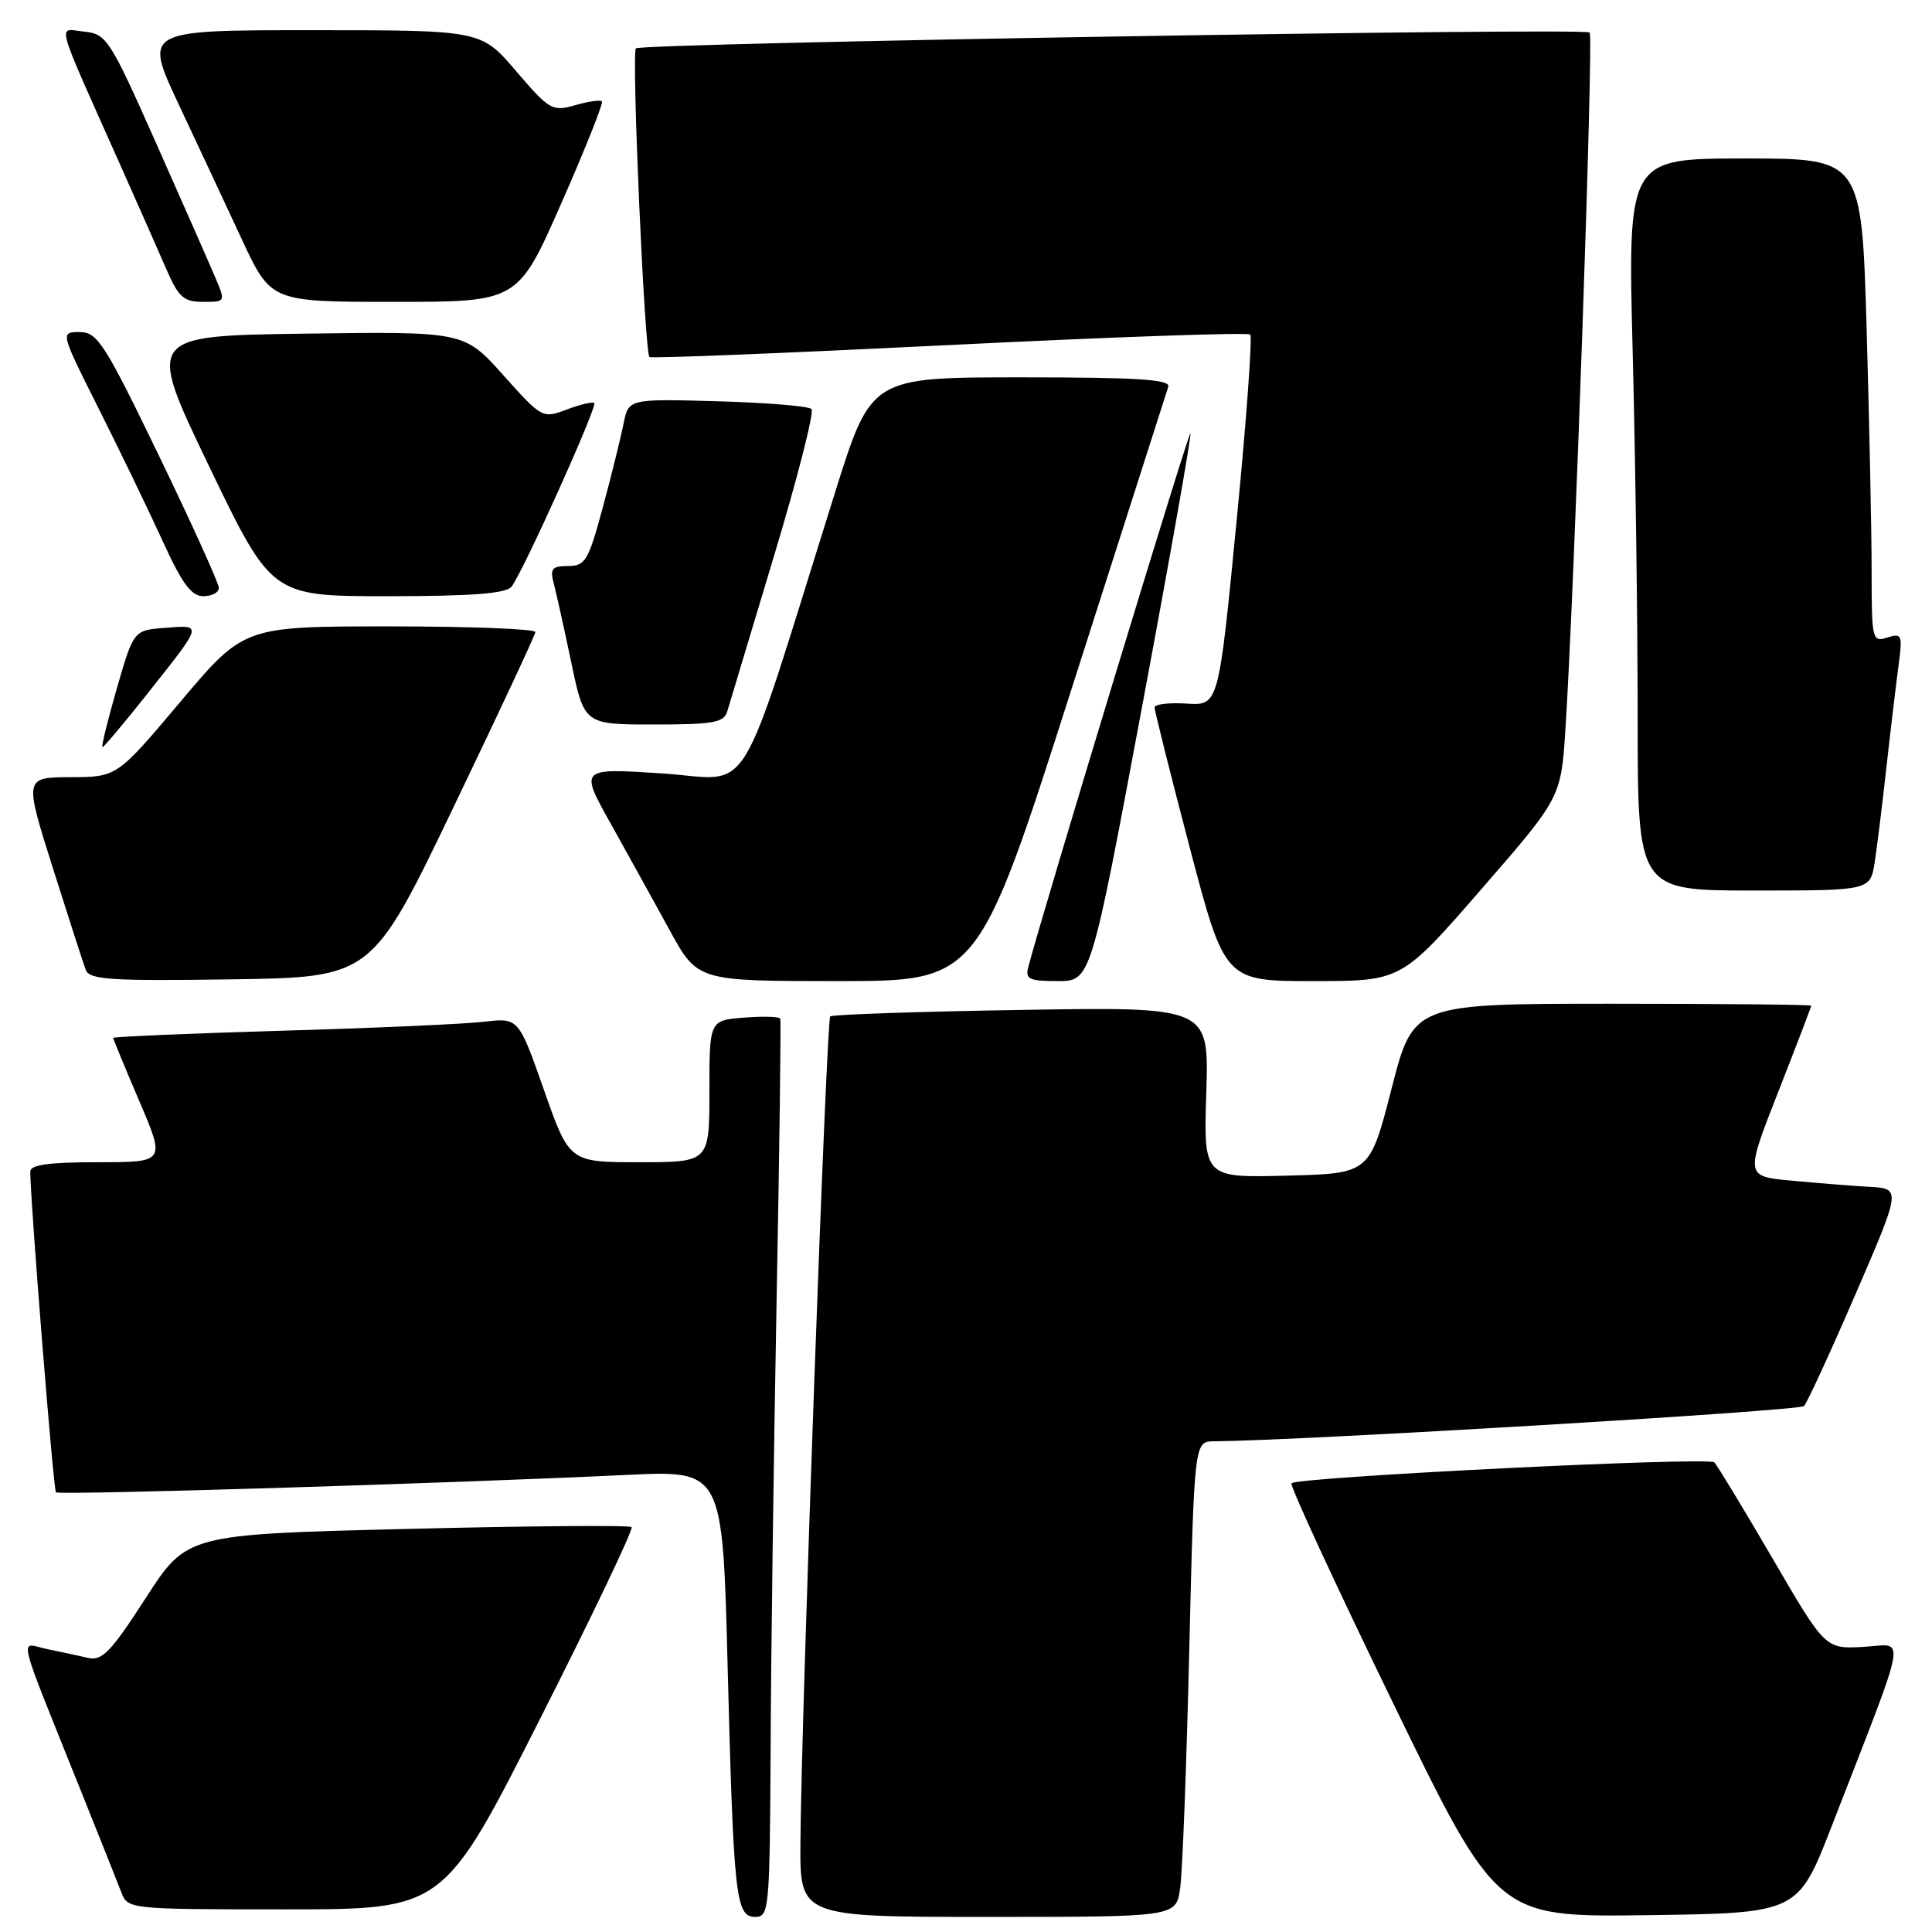 <?xml version="1.0" encoding="UTF-8" standalone="no"?>
<!DOCTYPE svg PUBLIC "-//W3C//DTD SVG 1.1//EN" "http://www.w3.org/Graphics/SVG/1.1/DTD/svg11.dtd" >
<svg xmlns="http://www.w3.org/2000/svg" xmlns:xlink="http://www.w3.org/1999/xlink" version="1.1" viewBox="0 0 256 256">
 <g >
 <path fill="currentColor"
d=" M 102.11 231.75 C 102.16 219.51 102.52 192.85 102.90 172.50 C 103.29 152.15 103.50 135.27 103.39 134.99 C 103.27 134.70 101.11 134.64 98.59 134.84 C 94.00 135.20 94.00 135.20 94.00 144.60 C 94.00 154.00 94.00 154.00 84.72 154.00 C 75.44 154.00 75.44 154.00 72.08 144.43 C 68.71 134.85 68.71 134.85 64.11 135.39 C 61.57 135.69 49.49 136.23 37.25 136.58 C 25.01 136.94 15.00 137.37 15.00 137.53 C 15.00 137.69 16.56 141.46 18.46 145.91 C 21.92 154.00 21.92 154.00 12.96 154.00 C 6.45 154.00 4.00 154.34 4.01 155.25 C 4.03 159.38 7.08 197.41 7.41 197.74 C 7.81 198.14 59.02 196.58 83.12 195.43 C 95.75 194.83 95.75 194.83 96.41 220.67 C 97.21 251.52 97.48 254.00 100.09 254.00 C 101.91 254.00 102.00 252.96 102.11 231.75 Z  M 156.37 250.25 C 156.68 248.19 157.22 234.01 157.58 218.75 C 158.25 191.00 158.25 191.00 160.87 190.98 C 172.60 190.88 238.44 186.95 239.04 186.31 C 239.46 185.87 242.53 179.20 245.86 171.50 C 251.91 157.50 251.91 157.50 247.70 157.26 C 245.39 157.13 240.74 156.76 237.37 156.44 C 231.24 155.87 231.24 155.87 235.62 144.69 C 238.03 138.55 240.00 133.40 240.00 133.26 C 240.00 133.12 228.14 133.00 213.64 133.00 C 187.28 133.00 187.28 133.00 184.39 144.25 C 181.50 155.50 181.50 155.50 170.49 155.78 C 159.48 156.06 159.48 156.06 159.84 144.73 C 160.20 133.41 160.20 133.41 135.35 133.82 C 121.68 134.04 110.28 134.43 110.01 134.68 C 109.50 135.17 106.17 227.43 106.06 244.25 C 106.00 254.00 106.00 254.00 130.91 254.00 C 155.82 254.00 155.82 254.00 156.37 250.25 Z  M 242.70 242.00 C 253.05 215.32 252.59 217.91 246.90 218.22 C 241.86 218.50 241.86 218.50 234.87 206.50 C 231.02 199.90 227.55 194.17 227.15 193.77 C 226.41 193.01 171.96 195.71 171.13 196.54 C 170.87 196.80 176.90 209.84 184.52 225.52 C 198.38 254.04 198.38 254.04 218.30 253.77 C 238.23 253.50 238.23 253.50 242.70 242.00 Z  M 71.48 227.92 C 78.46 214.13 83.96 202.62 83.69 202.35 C 83.42 202.08 70.05 202.19 53.98 202.59 C 24.76 203.31 24.76 203.31 19.31 211.75 C 14.72 218.86 13.53 220.11 11.68 219.68 C 10.48 219.40 8.03 218.88 6.23 218.51 C 2.52 217.74 1.94 215.39 11.00 238.00 C 13.32 243.78 15.60 249.51 16.08 250.75 C 16.94 252.98 17.10 253.00 37.87 253.00 C 58.78 253.00 58.78 253.00 71.48 227.92 Z  M 60.07 107.00 C 66.02 94.62 70.91 84.16 70.94 83.75 C 70.97 83.34 62.30 83.00 51.66 83.00 C 32.32 83.00 32.32 83.00 23.91 92.98 C 15.50 102.96 15.50 102.96 9.36 102.98 C 3.21 103.00 3.21 103.00 7.00 115.01 C 9.09 121.61 11.05 127.70 11.37 128.53 C 11.87 129.82 14.71 130.00 30.61 129.77 C 49.26 129.50 49.26 129.50 60.07 107.00 Z  M 142.00 91.25 C 148.81 69.94 154.57 51.94 154.80 51.25 C 155.12 50.28 150.79 50.00 135.32 50.00 C 115.43 50.00 115.43 50.00 110.65 65.25 C 97.39 107.51 99.99 103.28 87.72 102.48 C 76.80 101.77 76.80 101.77 80.92 109.13 C 83.18 113.19 86.70 119.54 88.73 123.25 C 92.42 130.00 92.42 130.00 111.02 130.00 C 129.61 130.00 129.61 130.00 142.00 91.25 Z  M 151.29 93.86 C 155.01 73.98 157.91 57.58 157.74 57.41 C 157.50 57.17 138.22 120.62 136.25 128.15 C 135.83 129.74 136.37 130.00 140.15 130.00 C 144.53 130.00 144.53 130.00 151.29 93.86 Z  M 196.27 117.84 C 206.84 105.69 206.84 105.69 207.43 96.59 C 208.60 78.45 211.17 4.83 210.64 4.31 C 209.97 3.63 84.95 5.71 84.26 6.41 C 83.66 7.01 85.41 46.78 86.06 47.31 C 86.30 47.51 104.19 46.79 125.80 45.72 C 147.42 44.65 165.35 44.02 165.66 44.33 C 165.96 44.63 165.15 55.82 163.84 69.19 C 161.47 93.50 161.47 93.50 157.24 93.23 C 154.91 93.08 152.99 93.31 152.99 93.73 C 152.98 94.15 155.07 102.49 157.63 112.25 C 162.30 130.00 162.30 130.00 174.00 130.00 C 185.70 130.00 185.70 130.00 196.27 117.84 Z  M 248.41 114.25 C 248.72 112.19 249.44 106.45 249.98 101.50 C 250.53 96.55 251.25 90.55 251.57 88.16 C 252.11 84.11 252.01 83.86 250.07 84.48 C 248.08 85.11 248.00 84.79 248.00 75.73 C 248.00 70.56 247.70 56.13 247.34 43.66 C 246.68 21.00 246.68 21.00 231.18 21.00 C 215.68 21.00 215.68 21.00 216.34 46.66 C 216.70 60.78 217.00 82.60 217.00 95.16 C 217.00 118.00 217.00 118.00 232.41 118.00 C 247.82 118.00 247.82 118.00 248.41 114.25 Z  M 19.27 92.25 C 26.98 82.53 26.89 82.82 21.95 83.19 C 17.71 83.50 17.71 83.50 15.47 91.25 C 14.25 95.51 13.39 99.00 13.58 99.00 C 13.76 99.00 16.32 95.96 19.27 92.25 Z  M 96.37 94.25 C 96.65 93.29 99.43 84.04 102.55 73.70 C 105.67 63.35 107.91 54.58 107.53 54.20 C 107.15 53.81 101.54 53.35 95.06 53.17 C 83.28 52.84 83.28 52.84 82.62 56.17 C 82.25 58.00 81.02 62.99 79.87 67.25 C 77.97 74.30 77.55 75.00 75.27 75.00 C 73.16 75.00 72.86 75.36 73.36 77.25 C 73.69 78.49 74.74 83.21 75.69 87.75 C 77.41 96.00 77.41 96.00 86.64 96.00 C 94.57 96.00 95.94 95.75 96.37 94.25 Z  M 29.00 77.90 C 29.00 77.30 25.43 69.42 21.07 60.40 C 13.86 45.49 12.91 44.00 10.56 44.00 C 7.98 44.00 7.98 44.00 13.13 54.25 C 15.96 59.89 19.76 67.76 21.58 71.75 C 24.12 77.33 25.36 79.00 26.94 79.00 C 28.07 79.00 29.00 78.51 29.00 77.90 Z  M 67.77 77.75 C 69.23 75.94 79.19 53.86 78.74 53.41 C 78.54 53.20 76.90 53.59 75.11 54.26 C 71.89 55.48 71.80 55.43 66.68 49.70 C 61.50 43.92 61.50 43.92 40.45 44.21 C 19.40 44.50 19.40 44.50 27.69 61.75 C 35.99 79.00 35.99 79.00 51.37 79.00 C 62.47 79.00 67.04 78.65 67.77 77.75 Z  M 28.52 36.75 C 27.76 34.96 24.24 26.98 20.70 19.00 C 14.53 5.12 14.12 4.49 11.13 4.19 C 7.59 3.83 7.08 1.99 16.00 22.00 C 18.33 27.23 21.06 33.41 22.08 35.75 C 23.66 39.39 24.36 40.00 26.91 40.00 C 29.90 40.00 29.90 40.00 28.52 36.75 Z  M 74.39 26.91 C 77.56 19.71 79.97 13.64 79.76 13.43 C 79.54 13.21 77.94 13.44 76.20 13.94 C 73.19 14.81 72.80 14.58 68.39 9.43 C 63.76 4.00 63.76 4.00 41.41 4.00 C 19.07 4.00 19.07 4.00 23.64 13.75 C 26.16 19.11 29.95 27.21 32.06 31.75 C 35.91 40.00 35.91 40.00 52.27 40.00 C 68.63 40.00 68.63 40.00 74.39 26.91 Z "/>
</g>
</svg>